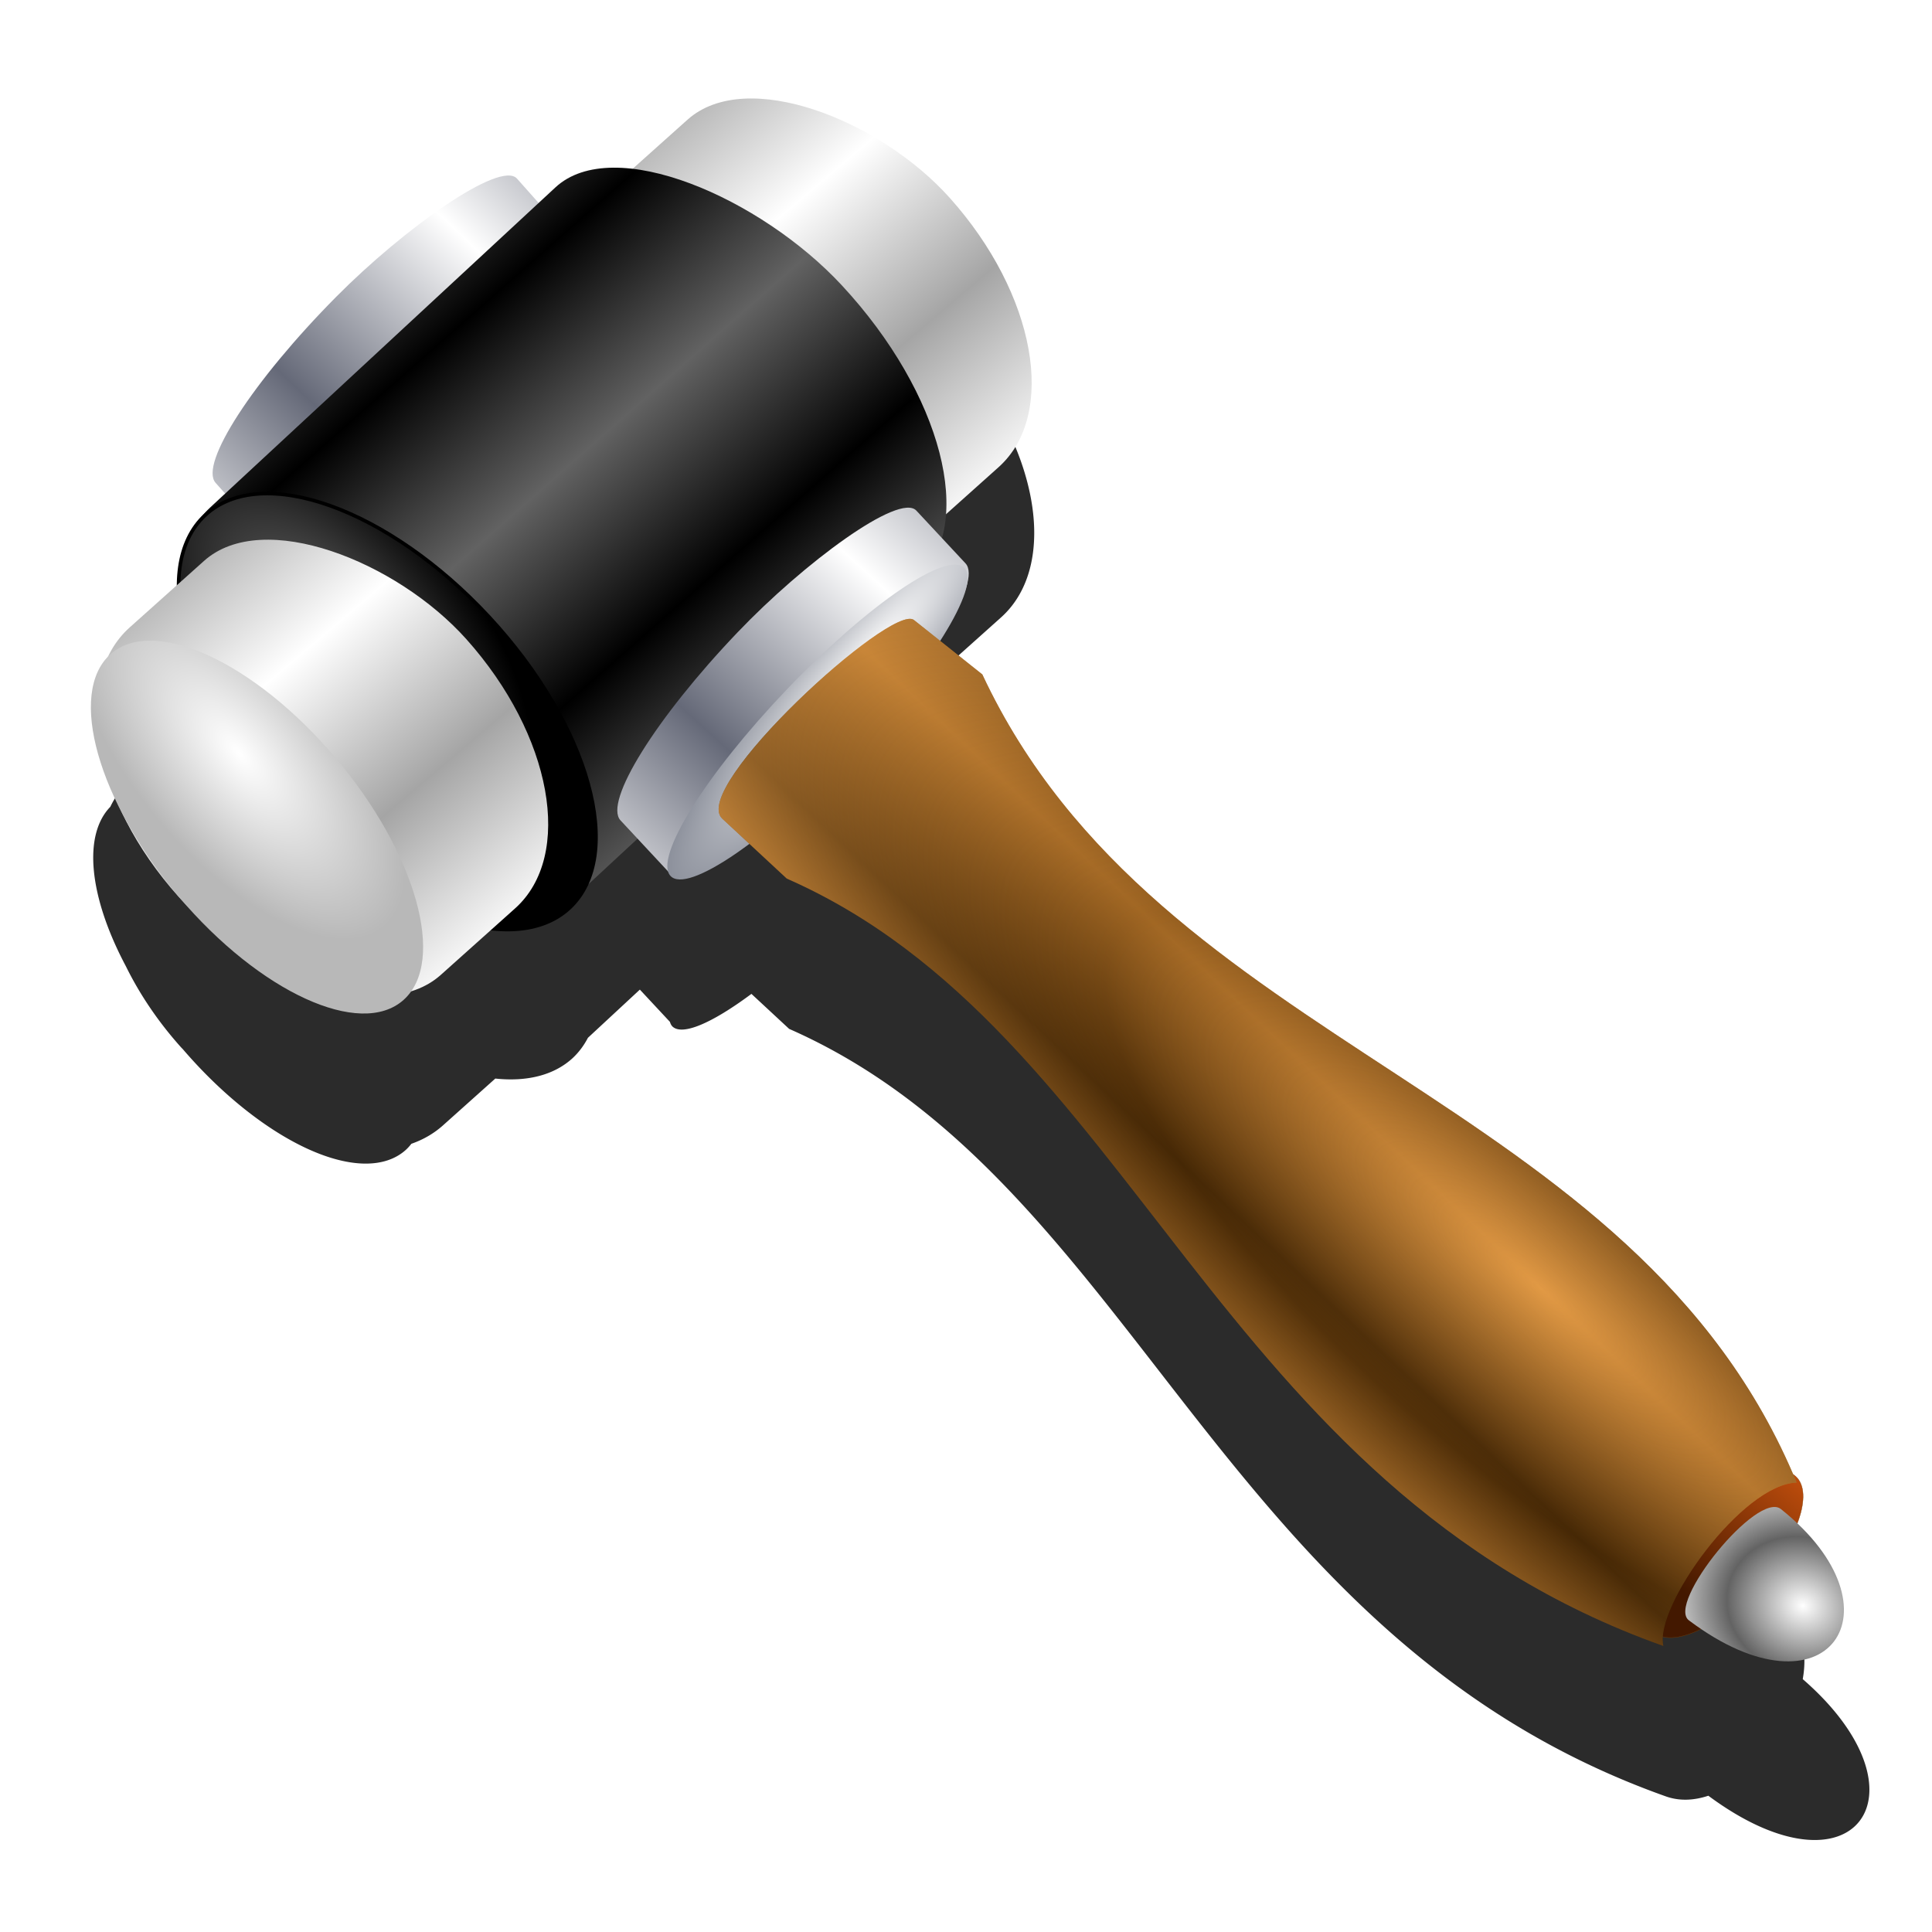 <?xml version="1.0" encoding="UTF-8" standalone="no"?>
<!-- Created with Inkscape (http://www.inkscape.org/) -->

<svg
   xmlns:dc="http://purl.org/dc/elements/1.1/"
   xmlns:cc="http://creativecommons.org/ns#"
   xmlns:rdf="http://www.w3.org/1999/02/22-rdf-syntax-ns#"
   xmlns:svg="http://www.w3.org/2000/svg"
   xmlns="http://www.w3.org/2000/svg"
   xmlns:xlink="http://www.w3.org/1999/xlink"
   xmlns:sodipodi="http://sodipodi.sourceforge.net/DTD/sodipodi-0.dtd"
   xmlns:inkscape="http://www.inkscape.org/namespaces/inkscape"
   version="1.1"
   id="svg2"
   width="255"
   height="255"
   viewBox="0 0 255 255"
   sodipodi:docname="mx-tweak.svg"
   inkscape:version="0.92.5 (2060ec1f9f, 2020-04-08)">
  <defs
     id="defs6">
    <linearGradient
       inkscape:collect="always"
       id="linearGradient4577">
      <stop
         style="stop-color:#431800;stop-opacity:1"
         offset="0"
         id="stop4573" />
      <stop
         style="stop-color:#c34f0d;stop-opacity:1"
         offset="1"
         id="stop4575" />
    </linearGradient>
    <linearGradient
       id="linearGradient4596"
       inkscape:collect="always">
      <stop
         id="stop4592"
         offset="0"
         style="stop-color:#e59f4c;stop-opacity:0.653" />
      <stop
         id="stop4594"
         offset="1"
         style="stop-color:#56330b;stop-opacity:0.432" />
    </linearGradient>
    <linearGradient
       inkscape:collect="always"
       id="linearGradient948">
      <stop
         style="stop-color:#ffffff;stop-opacity:1"
         offset="0"
         id="stop944" />
      <stop
         id="stop968"
         offset="0.717"
         style="stop-color:#909090;stop-opacity:1" />
      <stop
         style="stop-color:#636363;stop-opacity:1"
         offset="1"
         id="stop946" />
    </linearGradient>
    <linearGradient
       inkscape:collect="always"
       id="linearGradient934">
      <stop
         style="stop-color:#ffffff;stop-opacity:1;"
         offset="0"
         id="stop930" />
      <stop
         style="stop-color:#b8b8b8;stop-opacity:1"
         offset="1"
         id="stop932" />
    </linearGradient>
    <linearGradient
       id="linearGradient926"
       inkscape:collect="always">
      <stop
         id="stop922"
         offset="0"
         style="stop-color:#a5a5a5;stop-opacity:1" />
      <stop
         id="stop924"
         offset="1"
         style="stop-color:#ffffff;stop-opacity:1" />
    </linearGradient>
    <linearGradient
       inkscape:collect="always"
       id="linearGradient910">
      <stop
         style="stop-color:#6a6a6a;stop-opacity:1"
         offset="0"
         id="stop906" />
      <stop
         style="stop-color:#000000;stop-opacity:1"
         offset="1"
         id="stop908" />
    </linearGradient>
    <linearGradient
       inkscape:collect="always"
       id="linearGradient902">
      <stop
         style="stop-color:#000000;stop-opacity:1"
         offset="0"
         id="stop898" />
      <stop
         style="stop-color:#626262;stop-opacity:1"
         offset="1"
         id="stop900" />
    </linearGradient>
    <linearGradient
       inkscape:collect="always"
       id="linearGradient866">
      <stop
         style="stop-color:#ffffff;stop-opacity:1"
         offset="0"
         id="stop862" />
      <stop
         style="stop-color:#797e8b;stop-opacity:1"
         offset="1"
         id="stop864" />
    </linearGradient>
    <linearGradient
       inkscape:collect="always"
       id="linearGradient858">
      <stop
         style="stop-color:#656978;stop-opacity:1"
         offset="0"
         id="stop854" />
      <stop
         style="stop-color:#ffffff;stop-opacity:1"
         offset="1"
         id="stop856" />
    </linearGradient>
    <linearGradient
       inkscape:collect="always"
       id="linearGradient842">
      <stop
         style="stop-color:#391f00;stop-opacity:1"
         offset="0"
         id="stop838" />
      <stop
         style="stop-color:#da8e36;stop-opacity:1"
         offset="1"
         id="stop840" />
    </linearGradient>
    <linearGradient
       inkscape:collect="always"
       xlink:href="#linearGradient842"
       id="linearGradient844"
       x1="866.098"
       y1="414.778"
       x2="876.821"
       y2="336.812"
       gradientUnits="userSpaceOnUse"
       spreadMethod="reflect"
       gradientTransform="matrix(0.213,0.152,-0.152,0.213,48.19,-53.525)" />
    <linearGradient
       inkscape:collect="always"
       xlink:href="#linearGradient858"
       id="linearGradient880"
       gradientUnits="userSpaceOnUse"
       x1="-125.424"
       y1="389.831"
       x2="-112.994"
       y2="197.74"
       spreadMethod="reflect" />
    <radialGradient
       inkscape:collect="always"
       xlink:href="#linearGradient866"
       id="radialGradient882"
       gradientUnits="userSpaceOnUse"
       gradientTransform="matrix(-0.498,6.109,-1.761,-0.143,283.759,1218.395)"
       cx="-151.787"
       cy="296.079"
       fx="-151.787"
       fy="296.079"
       r="49.153"
       spreadMethod="reflect" />
    <linearGradient
       inkscape:collect="always"
       xlink:href="#linearGradient858"
       id="linearGradient890"
       gradientUnits="userSpaceOnUse"
       x1="-125.424"
       y1="389.831"
       x2="-112.994"
       y2="197.74"
       spreadMethod="reflect" />
    <radialGradient
       inkscape:collect="always"
       xlink:href="#linearGradient866"
       id="radialGradient892"
       gradientUnits="userSpaceOnUse"
       gradientTransform="matrix(-0.498,6.109,-1.761,-0.143,283.759,1218.395)"
       cx="-151.787"
       cy="296.079"
       fx="-151.787"
       fy="296.079"
       r="49.153"
       spreadMethod="reflect" />
    <linearGradient
       inkscape:collect="always"
       xlink:href="#linearGradient902"
       id="linearGradient904"
       x1="-183.051"
       y1="-87.006"
       x2="-180.791"
       y2="-176.271"
       gradientUnits="userSpaceOnUse"
       spreadMethod="reflect" />
    <radialGradient
       inkscape:collect="always"
       xlink:href="#linearGradient910"
       id="radialGradient912"
       cx="-200.549"
       cy="320.373"
       fx="-200.549"
       fy="320.373"
       r="135.028"
       gradientTransform="matrix(1,0,0,0.519,0,158.759)"
       gradientUnits="userSpaceOnUse" />
    <linearGradient
       inkscape:collect="always"
       xlink:href="#linearGradient926"
       id="linearGradient916"
       gradientUnits="userSpaceOnUse"
       x1="-183.051"
       y1="-87.006"
       x2="-180.791"
       y2="-176.271"
       spreadMethod="reflect"
       gradientTransform="matrix(0.261,0,0,0.261,22.455,136.951)" />
    <radialGradient
       inkscape:collect="always"
       xlink:href="#linearGradient934"
       id="radialGradient936"
       cx="369.45"
       cy="419.849"
       fx="369.45"
       fy="419.849"
       r="114.358"
       gradientTransform="matrix(0.261,0,0,0.121,-1.227,-10.541)"
       gradientUnits="userSpaceOnUse" />
    <linearGradient
       inkscape:collect="always"
       xlink:href="#linearGradient926"
       id="linearGradient940"
       gradientUnits="userSpaceOnUse"
       gradientTransform="matrix(0.261,0,0,0.261,108.842,136.11)"
       x1="-183.051"
       y1="-87.006"
       x2="-180.791"
       y2="-176.271"
       spreadMethod="reflect" />
    <radialGradient
       inkscape:collect="always"
       xlink:href="#linearGradient948"
       id="radialGradient950"
       cx="1184.736"
       cy="403.258"
       fx="1184.736"
       fy="403.258"
       r="38.343"
       gradientTransform="matrix(0.227,0.135,-0.13,0.196,21.431,-27.029)"
       gradientUnits="userSpaceOnUse"
       spreadMethod="reflect" />
    <radialGradient
       inkscape:collect="always"
       xlink:href="#linearGradient4596"
       id="radialGradient4590"
       cx="201.601"
       cy="170.375"
       fx="201.601"
       fy="170.375"
       r="69.284"
       gradientTransform="matrix(0.218,-0.259,0.801,0.675,22.92,107.322)"
       gradientUnits="userSpaceOnUse"
       spreadMethod="reflect" />
    <linearGradient
       inkscape:collect="always"
       xlink:href="#linearGradient4577"
       id="linearGradient4579"
       x1="305.414"
       y1="5.175"
       x2="304.899"
       y2="-16.577"
       gradientUnits="userSpaceOnUse"
       gradientTransform="matrix(1.027,0,0,1.027,-5.289,-0.246)" />
    <filter
       inkscape:collect="always"
       style="color-interpolation-filters:sRGB"
       id="filter4581"
       x="-0.023"
       width="1.046"
       y="-0.025"
       height="1.051">
      <feGaussianBlur
         inkscape:collect="always"
         stdDeviation="2.166"
         id="feGaussianBlur4583" />
    </filter>
  </defs>
  <sodipodi:namedview
     pagecolor="#ff0000"
     bordercolor="#666666"
     borderopacity="1"
     objecttolerance="10"
     gridtolerance="10"
     guidetolerance="10"
     inkscape:pageopacity="0"
     inkscape:pageshadow="2"
     inkscape:window-width="1920"
     inkscape:window-height="1056"
     id="namedview4"
     showgrid="false"
     inkscape:snap-global="false"
     inkscape:zoom="3.5254902"
     inkscape:cx="127.5"
     inkscape:cy="127.5"
     inkscape:current-layer="svg2"
     inkscape:window-x="0"
     inkscape:window-y="0"
     inkscape:window-maximized="1" />
  <path
     style="opacity:1;fill:#000000;fill-opacity:0.831;stroke:none;stroke-width:0.146;stroke-linecap:square;stroke-linejoin:miter;stroke-miterlimit:4;stroke-dasharray:none;stroke-dashoffset:0;stroke-opacity:0.839;filter:url(#filter4581)"
     d="m 101.258,35.165 c -3.479,0.025 -6.582,1.048 -8.957,3.174 l -6.604,5.912 c -3.861,-0.364 -7.245,0.401 -9.758,2.422 L 71.959,42.401 C 69.757,40.038 59.486,47.007 48.93,58.028 38.374,69.049 31.648,79.825 33.85,82.188 l 1.754,1.881 -4.494,4.172 c -0.902,0.837 -1.628,1.821 -2.191,2.922 a 34.38,17.837 47.131 0 0 -1.838,6.641 l -6.475,5.795 c -1.179,1.055 -2.106,2.32 -2.793,3.746 a 29.12,13.456 50.106 0 0 2.002,20.484 c 1.738,3.532 4.09,7.068 7.059,10.385 0.095,0.106 0.195,0.201 0.291,0.307 a 29.12,13.456 50.106 0 0 28.602,12.936 29.12,13.456 50.106 0 0 0.742,-0.809 c 1.511,-0.525 2.884,-1.312 4.074,-2.377 l 6.711,-6.006 a 34.38,17.837 47.131 0 0 9.947,-2.635 34.38,17.837 47.131 0 0 1.957,-2.604 l 6.674,-6.193 3.865,4.148 a 5.755,27.38 43.615 0 0 0.279,0.547 5.755,27.38 43.615 0 0 10.195,-4.145 l 4.846,4.498 c 44.64,19.647 55.057,78.16 112.674,98.639 1.756,0.624 3.621,0.527 5.459,-0.086 18.805,13.941 29.02,-0.323 12.133,-14.984 0.374,-2.103 0.277,-4.147 -0.455,-5.922 C 214.093,163.16 152.97,158.337 130.192,109.645 l -5.438,-4.326 a 5.755,27.38 43.615 0 0 3.398,-7.029 c 0.386,-1.351 0.374,-2.368 -0.137,-2.916 l -2.986,-3.205 c 0.281,-0.988 0.46,-2.042 0.539,-3.152 l 6.711,-6.006 c 7.601,-6.802 4.804,-22.241 -6.27,-34.615 -7.613,-8.507 -17.097,-13.285 -24.752,-13.23 z"
     id="rect970"
     inkscape:connector-curvature="0"
     transform="matrix(1.027,0,0,1.027,-3.737,-3.75)" />
  <g
     transform="matrix(-0.08,-0.09,-0.108,0.109,75.344,1.359)"
     id="g888">
    <rect
       rx="49.718"
       ry="184.181"
       y="131.073"
       x="-216.949"
       height="368.362"
       width="178.531"
       id="rect884"
       style="opacity:1;fill:url(#linearGradient890);fill-opacity:1;stroke:none;stroke-width:1.1;stroke-linecap:square;stroke-linejoin:miter;stroke-miterlimit:4;stroke-dasharray:none;stroke-dashoffset:0;stroke-opacity:0.839" />
    <ellipse
       ry="183.051"
       rx="49.153"
       cy="317.514"
       cx="-170.056"
       id="ellipse886"
       style="opacity:1;fill:url(#radialGradient892);fill-opacity:1;stroke:none;stroke-width:1.1;stroke-linecap:square;stroke-linejoin:miter;stroke-miterlimit:4;stroke-dasharray:none;stroke-dashoffset:0;stroke-opacity:0.839" />
  </g>
  <rect
     style="opacity:1;fill:url(#linearGradient940);fill-opacity:1;stroke:none;stroke-width:0.288;stroke-linecap:square;stroke-linejoin:miter;stroke-miterlimit:4;stroke-dasharray:none;stroke-dashoffset:0;stroke-opacity:0.839"
     id="rect938"
     width="50.976"
     height="61.557"
     x="25.021"
     y="72.285"
     rx="18.907"
     ry="30.779"
     transform="rotate(-41.825)" />
  <g
     id="g920"
     transform="matrix(0.178,0.192,-0.192,0.178,140.715,63.499)">
    <rect
       transform="rotate(-90)"
       ry="134.463"
       rx="72.316"
       y="-283.616"
       x="-397.74"
       height="268.927"
       width="381.921"
       id="rect896"
       style="opacity:1;fill:url(#linearGradient904);fill-opacity:1;stroke:none;stroke-width:1.1;stroke-linecap:square;stroke-linejoin:miter;stroke-miterlimit:4;stroke-dasharray:none;stroke-dashoffset:0;stroke-opacity:0.839" />
    <ellipse
       ry="70.056"
       rx="135.028"
       cy="329.944"
       cx="-147.458"
       id="path894"
       style="opacity:1;fill:url(#radialGradient912);fill-opacity:1;stroke:#000000;stroke-width:1.8;stroke-linecap:square;stroke-linejoin:miter;stroke-miterlimit:4;stroke-dasharray:none;stroke-dashoffset:0;stroke-opacity:1" />
  </g>
  <g
     id="g878"
     transform="matrix(-0.082,-0.088,-0.106,0.111,127.615,45.089)">
    <rect
       style="opacity:1;fill:url(#linearGradient880);fill-opacity:1;stroke:none;stroke-width:1.1;stroke-linecap:square;stroke-linejoin:miter;stroke-miterlimit:4;stroke-dasharray:none;stroke-dashoffset:0;stroke-opacity:0.839"
       id="rect874"
       width="178.531"
       height="368.362"
       x="-216.949"
       y="131.073"
       ry="184.181"
       rx="49.718" />
    <ellipse
       style="opacity:1;fill:url(#radialGradient882);fill-opacity:1;stroke:none;stroke-width:1.1;stroke-linecap:square;stroke-linejoin:miter;stroke-miterlimit:4;stroke-dasharray:none;stroke-dashoffset:0;stroke-opacity:0.839"
       id="ellipse876"
       cx="-170.056"
       cy="317.514"
       rx="49.153"
       ry="183.051" />
  </g>
  <ellipse
     style="opacity:1;fill:url(#linearGradient4579);fill-opacity:1;fill-rule:nonzero;stroke:#793d00;stroke-width:0.039;stroke-linecap:round;stroke-linejoin:round;stroke-miterlimit:4;stroke-dasharray:none;stroke-dashoffset:0;stroke-opacity:1"
     id="path4586"
     cx="306.42"
     cy="-2.195"
     rx="5.917"
     ry="13.906"
     transform="rotate(42.434)" />
  <path
     style="fill:url(#radialGradient950);fill-opacity:1;stroke:none;stroke-width:0.229px;stroke-linecap:butt;stroke-linejoin:miter;stroke-opacity:1"
     d="m 235.075,199.193 c -3.075,-2.553 -15.274,12.544 -12.123,14.701 18.239,13.682 28.713,-1.471 12.123,-14.701 z"
     id="path942"
     inkscape:connector-curvature="0"
     sodipodi:nodetypes="ccc" />
  <path
     style="fill:url(#linearGradient844);fill-opacity:1;stroke:none;stroke-width:0.261px;stroke-linecap:butt;stroke-linejoin:miter;stroke-opacity:1"
     d="m 120.627,81.832 9.027,7.184 c 23.39,50 86.153,54.951 107.486,106.672 -7.153,0.172 -18.819,16.334 -17.598,21.555 -59.164,-21.028 -69.859,-81.111 -115.698,-101.285 l -8.511,-7.905 c -4.372,-4.06 22.392,-28.529 25.294,-26.22 z"
     id="path836"
     inkscape:connector-curvature="0"
     sodipodi:nodetypes="sccccss" />
  <rect
     transform="rotate(-41.825)"
     ry="30.779"
     rx="18.907"
     y="73.126"
     x="-61.366"
     height="61.557"
     width="50.976"
     id="rect914"
     style="opacity:1;fill:url(#linearGradient916);fill-opacity:1;stroke:none;stroke-width:0.288;stroke-linecap:square;stroke-linejoin:miter;stroke-miterlimit:4;stroke-dasharray:none;stroke-dashoffset:0;stroke-opacity:0.839" />
  <ellipse
     style="opacity:1;fill:url(#radialGradient936);fill-opacity:1;stroke:none;stroke-width:0.469;stroke-linecap:square;stroke-linejoin:miter;stroke-miterlimit:4;stroke-dasharray:none;stroke-dashoffset:0;stroke-opacity:1"
     id="path928"
     cx="104.018"
     cy="44.745"
     rx="29.899"
     ry="13.823"
     transform="matrix(0.647,0.763,-0.746,0.666,0,0)" />
  <path
     sodipodi:nodetypes="sccccss"
     inkscape:connector-curvature="0"
     id="path4588"
     d="m 120.627,81.832 9.027,7.184 c 23.39,50 86.153,54.951 107.486,106.672 -7.153,0.172 -18.819,16.334 -17.598,21.555 -59.164,-21.028 -69.859,-81.111 -115.698,-101.285 l -8.511,-7.905 c -4.372,-4.06 22.392,-28.529 25.294,-26.22 z"
     style="fill:url(#radialGradient4590);fill-opacity:1;stroke:none;stroke-width:0.261px;stroke-linecap:butt;stroke-linejoin:miter;stroke-opacity:1" />
</svg>

